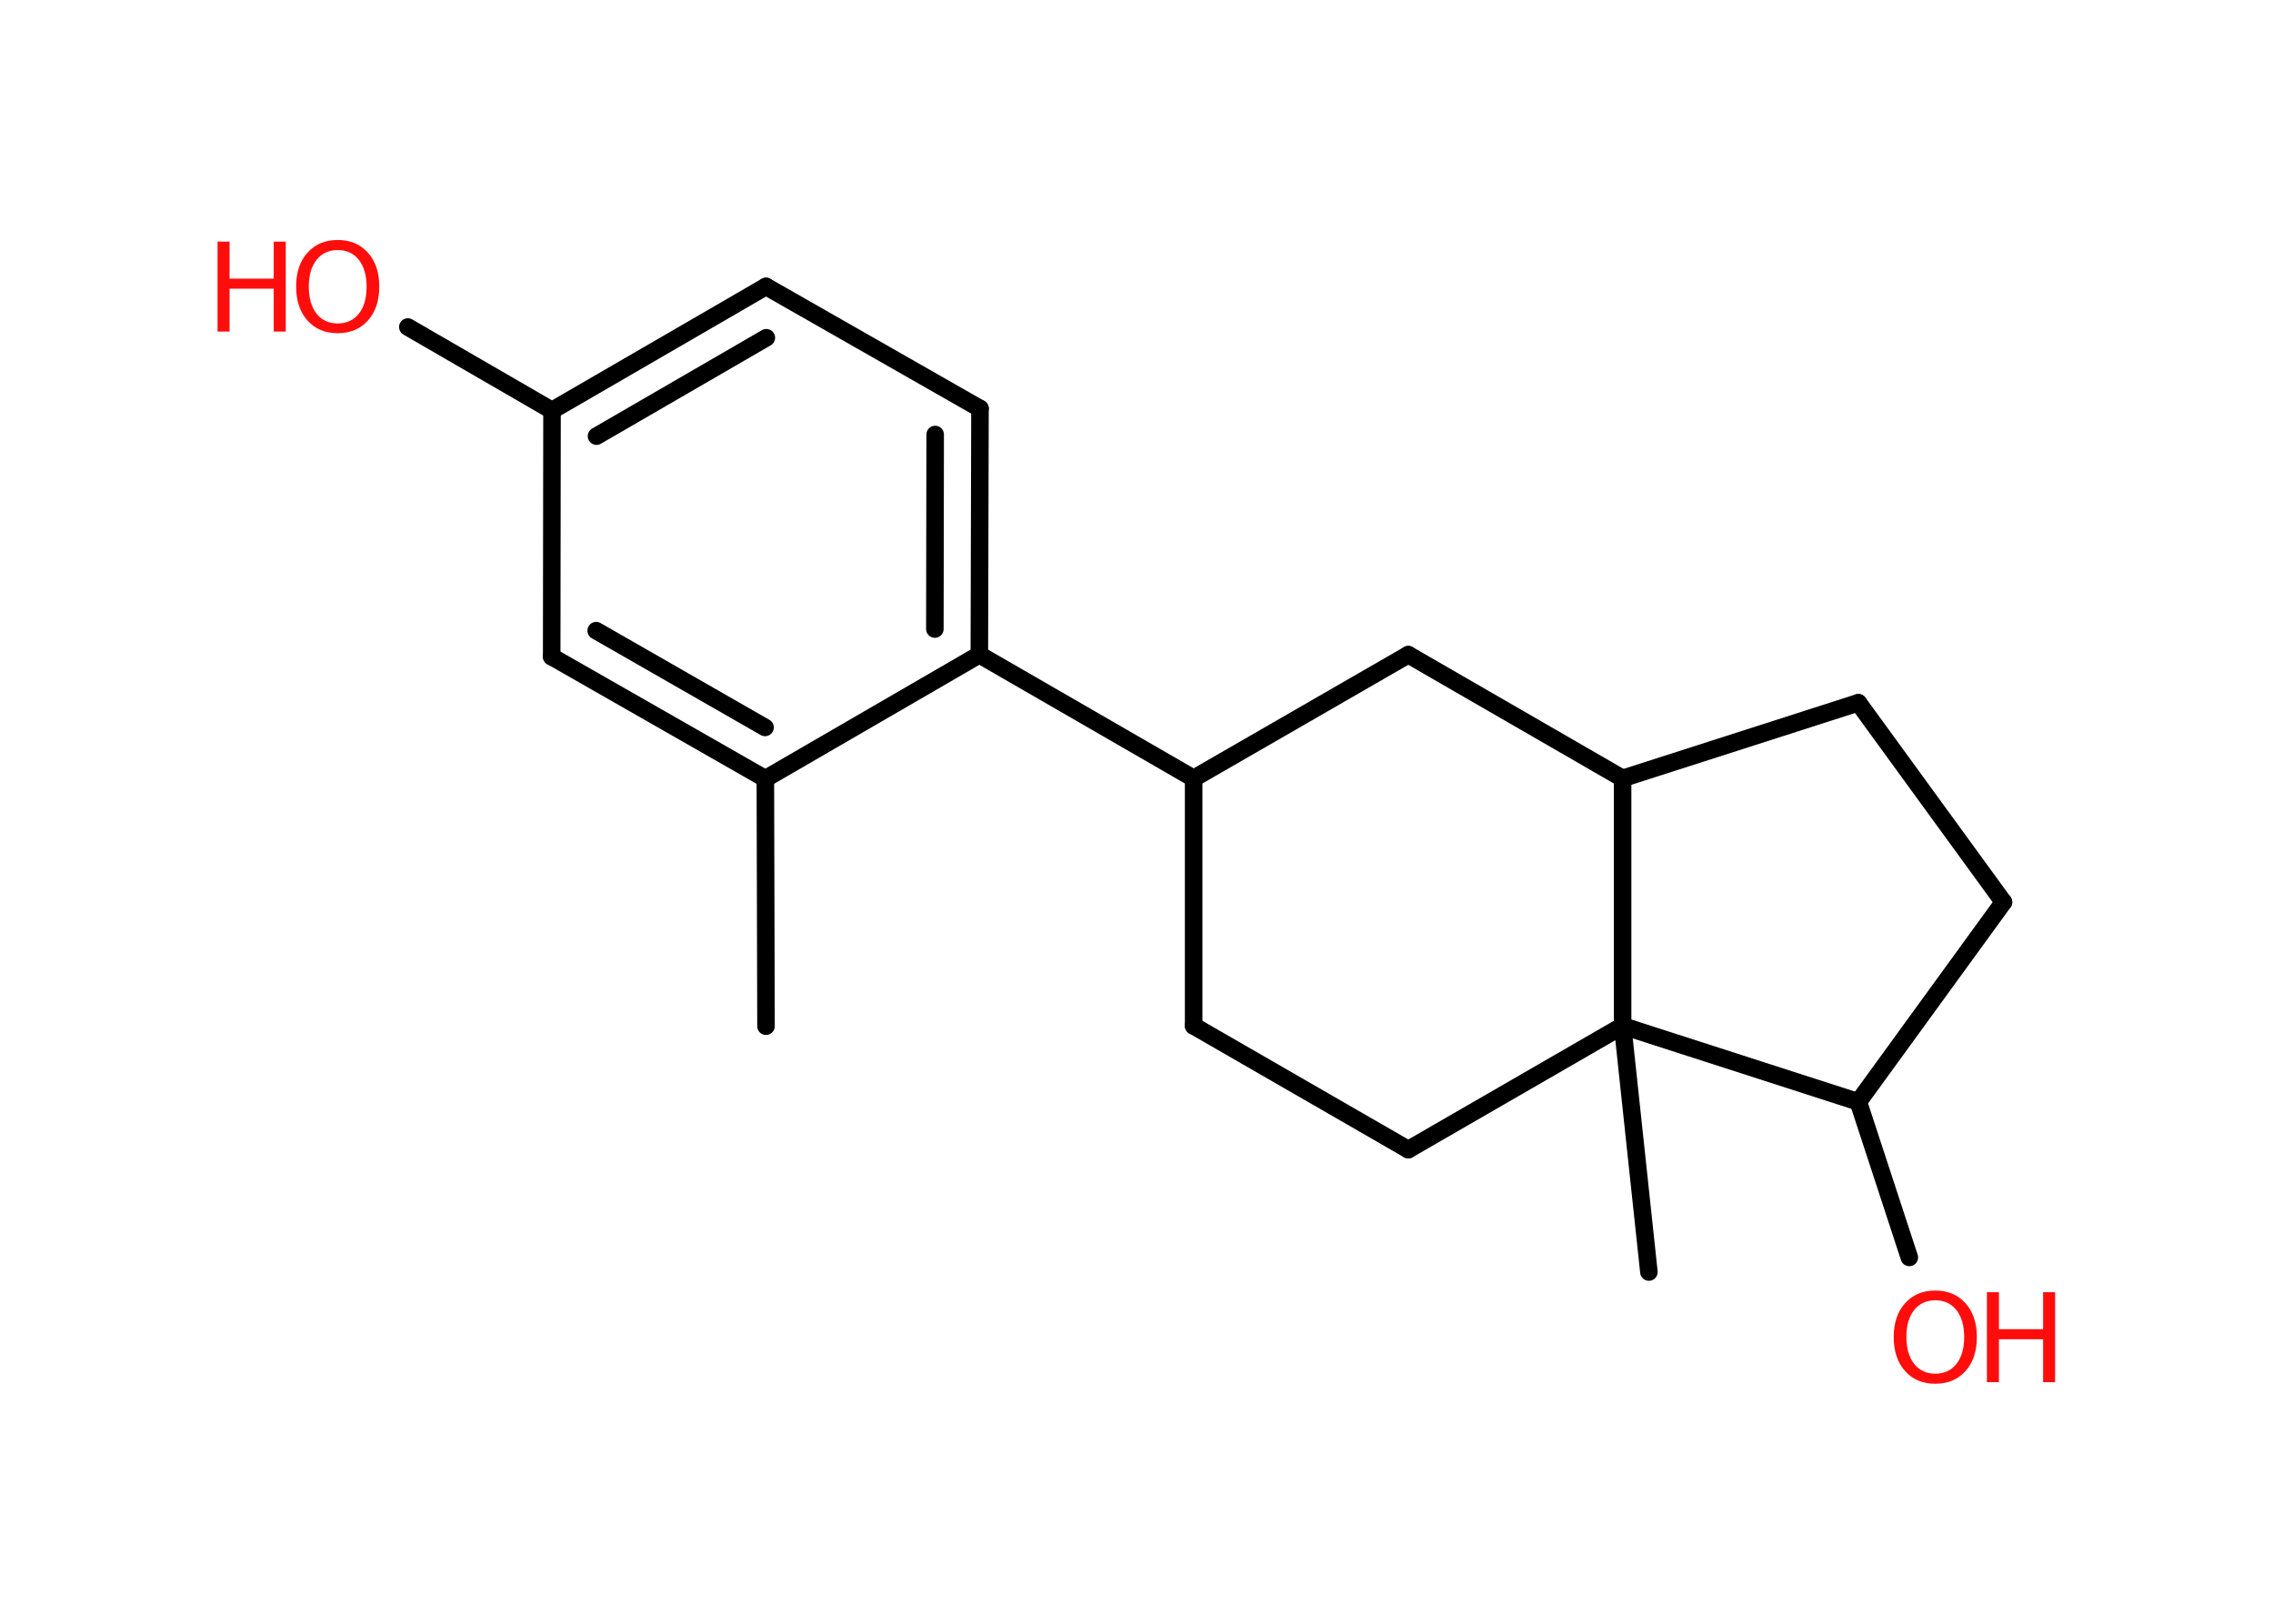 <?xml version='1.0' encoding='UTF-8'?>
<!DOCTYPE svg PUBLIC "-//W3C//DTD SVG 1.1//EN" "http://www.w3.org/Graphics/SVG/1.1/DTD/svg11.dtd">
<svg version='1.2' xmlns='http://www.w3.org/2000/svg' xmlns:xlink='http://www.w3.org/1999/xlink' width='70.0mm' height='50.0mm' viewBox='0 0 70.0 50.0'>
  <desc>Generated by the Chemistry Development Kit (http://github.com/cdk)</desc>
  <g stroke-linecap='round' stroke-linejoin='round' stroke='#000000' stroke-width='.54' fill='#FF0D0D'>
    <rect x='.0' y='.0' width='70.0' height='50.0' fill='#FFFFFF' stroke='none'/>
    <g id='mol1' class='mol'>
      <line id='mol1bnd1' class='bond' x1='23.59' y1='31.6' x2='23.57' y2='23.98'/>
      <g id='mol1bnd2' class='bond'>
        <line x1='16.99' y1='20.22' x2='23.57' y2='23.98'/>
        <line x1='18.36' y1='19.42' x2='23.56' y2='22.4'/>
      </g>
      <line id='mol1bnd3' class='bond' x1='16.99' y1='20.22' x2='17.0' y2='12.64'/>
      <line id='mol1bnd4' class='bond' x1='17.0' y1='12.64' x2='12.56' y2='10.07'/>
      <g id='mol1bnd5' class='bond'>
        <line x1='23.59' y1='8.82' x2='17.0' y2='12.64'/>
        <line x1='23.6' y1='10.4' x2='18.37' y2='13.43'/>
      </g>
      <line id='mol1bnd6' class='bond' x1='23.59' y1='8.82' x2='30.18' y2='12.58'/>
      <g id='mol1bnd7' class='bond'>
        <line x1='30.16' y1='20.16' x2='30.18' y2='12.58'/>
        <line x1='28.79' y1='19.37' x2='28.8' y2='13.38'/>
      </g>
      <line id='mol1bnd8' class='bond' x1='23.57' y1='23.98' x2='30.16' y2='20.16'/>
      <line id='mol1bnd9' class='bond' x1='30.16' y1='20.16' x2='36.76' y2='23.97'/>
      <line id='mol1bnd10' class='bond' x1='36.76' y1='23.97' x2='36.76' y2='31.59'/>
      <line id='mol1bnd11' class='bond' x1='36.76' y1='31.59' x2='43.37' y2='35.4'/>
      <line id='mol1bnd12' class='bond' x1='43.37' y1='35.4' x2='49.97' y2='31.59'/>
      <line id='mol1bnd13' class='bond' x1='49.97' y1='31.59' x2='50.78' y2='39.17'/>
      <line id='mol1bnd14' class='bond' x1='49.97' y1='31.59' x2='57.23' y2='33.93'/>
      <line id='mol1bnd15' class='bond' x1='57.23' y1='33.93' x2='58.8' y2='38.72'/>
      <line id='mol1bnd16' class='bond' x1='57.23' y1='33.93' x2='61.7' y2='27.78'/>
      <line id='mol1bnd17' class='bond' x1='61.7' y1='27.78' x2='57.23' y2='21.64'/>
      <line id='mol1bnd18' class='bond' x1='57.23' y1='21.64' x2='49.97' y2='23.97'/>
      <line id='mol1bnd19' class='bond' x1='49.97' y1='31.59' x2='49.97' y2='23.97'/>
      <line id='mol1bnd20' class='bond' x1='49.97' y1='23.97' x2='43.37' y2='20.16'/>
      <line id='mol1bnd21' class='bond' x1='36.76' y1='23.97' x2='43.37' y2='20.16'/>
      <g id='mol1atm5' class='atom'>
        <path d='M10.4 7.7q-.41 .0 -.65 .3q-.24 .3 -.24 .83q.0 .52 .24 .83q.24 .3 .65 .3q.41 .0 .65 -.3q.24 -.3 .24 -.83q.0 -.52 -.24 -.83q-.24 -.3 -.65 -.3zM10.4 7.39q.58 .0 .93 .39q.35 .39 .35 1.04q.0 .66 -.35 1.05q-.35 .39 -.93 .39q-.58 .0 -.93 -.39q-.35 -.39 -.35 -1.05q.0 -.65 .35 -1.04q.35 -.39 .93 -.39z' stroke='none'/>
        <path d='M6.7 7.44h.37v1.14h1.36v-1.14h.37v2.77h-.37v-1.32h-1.36v1.32h-.37v-2.77z' stroke='none'/>
      </g>
      <g id='mol1atm15' class='atom'>
        <path d='M59.6 40.04q-.41 .0 -.65 .3q-.24 .3 -.24 .83q.0 .52 .24 .83q.24 .3 .65 .3q.41 .0 .65 -.3q.24 -.3 .24 -.83q.0 -.52 -.24 -.83q-.24 -.3 -.65 -.3zM59.6 39.74q.58 .0 .93 .39q.35 .39 .35 1.04q.0 .66 -.35 1.05q-.35 .39 -.93 .39q-.58 .0 -.93 -.39q-.35 -.39 -.35 -1.05q.0 -.65 .35 -1.04q.35 -.39 .93 -.39z' stroke='none'/>
        <path d='M61.19 39.79h.37v1.14h1.36v-1.14h.37v2.77h-.37v-1.32h-1.36v1.32h-.37v-2.77z' stroke='none'/>
      </g>
    </g>
  </g>
</svg>
